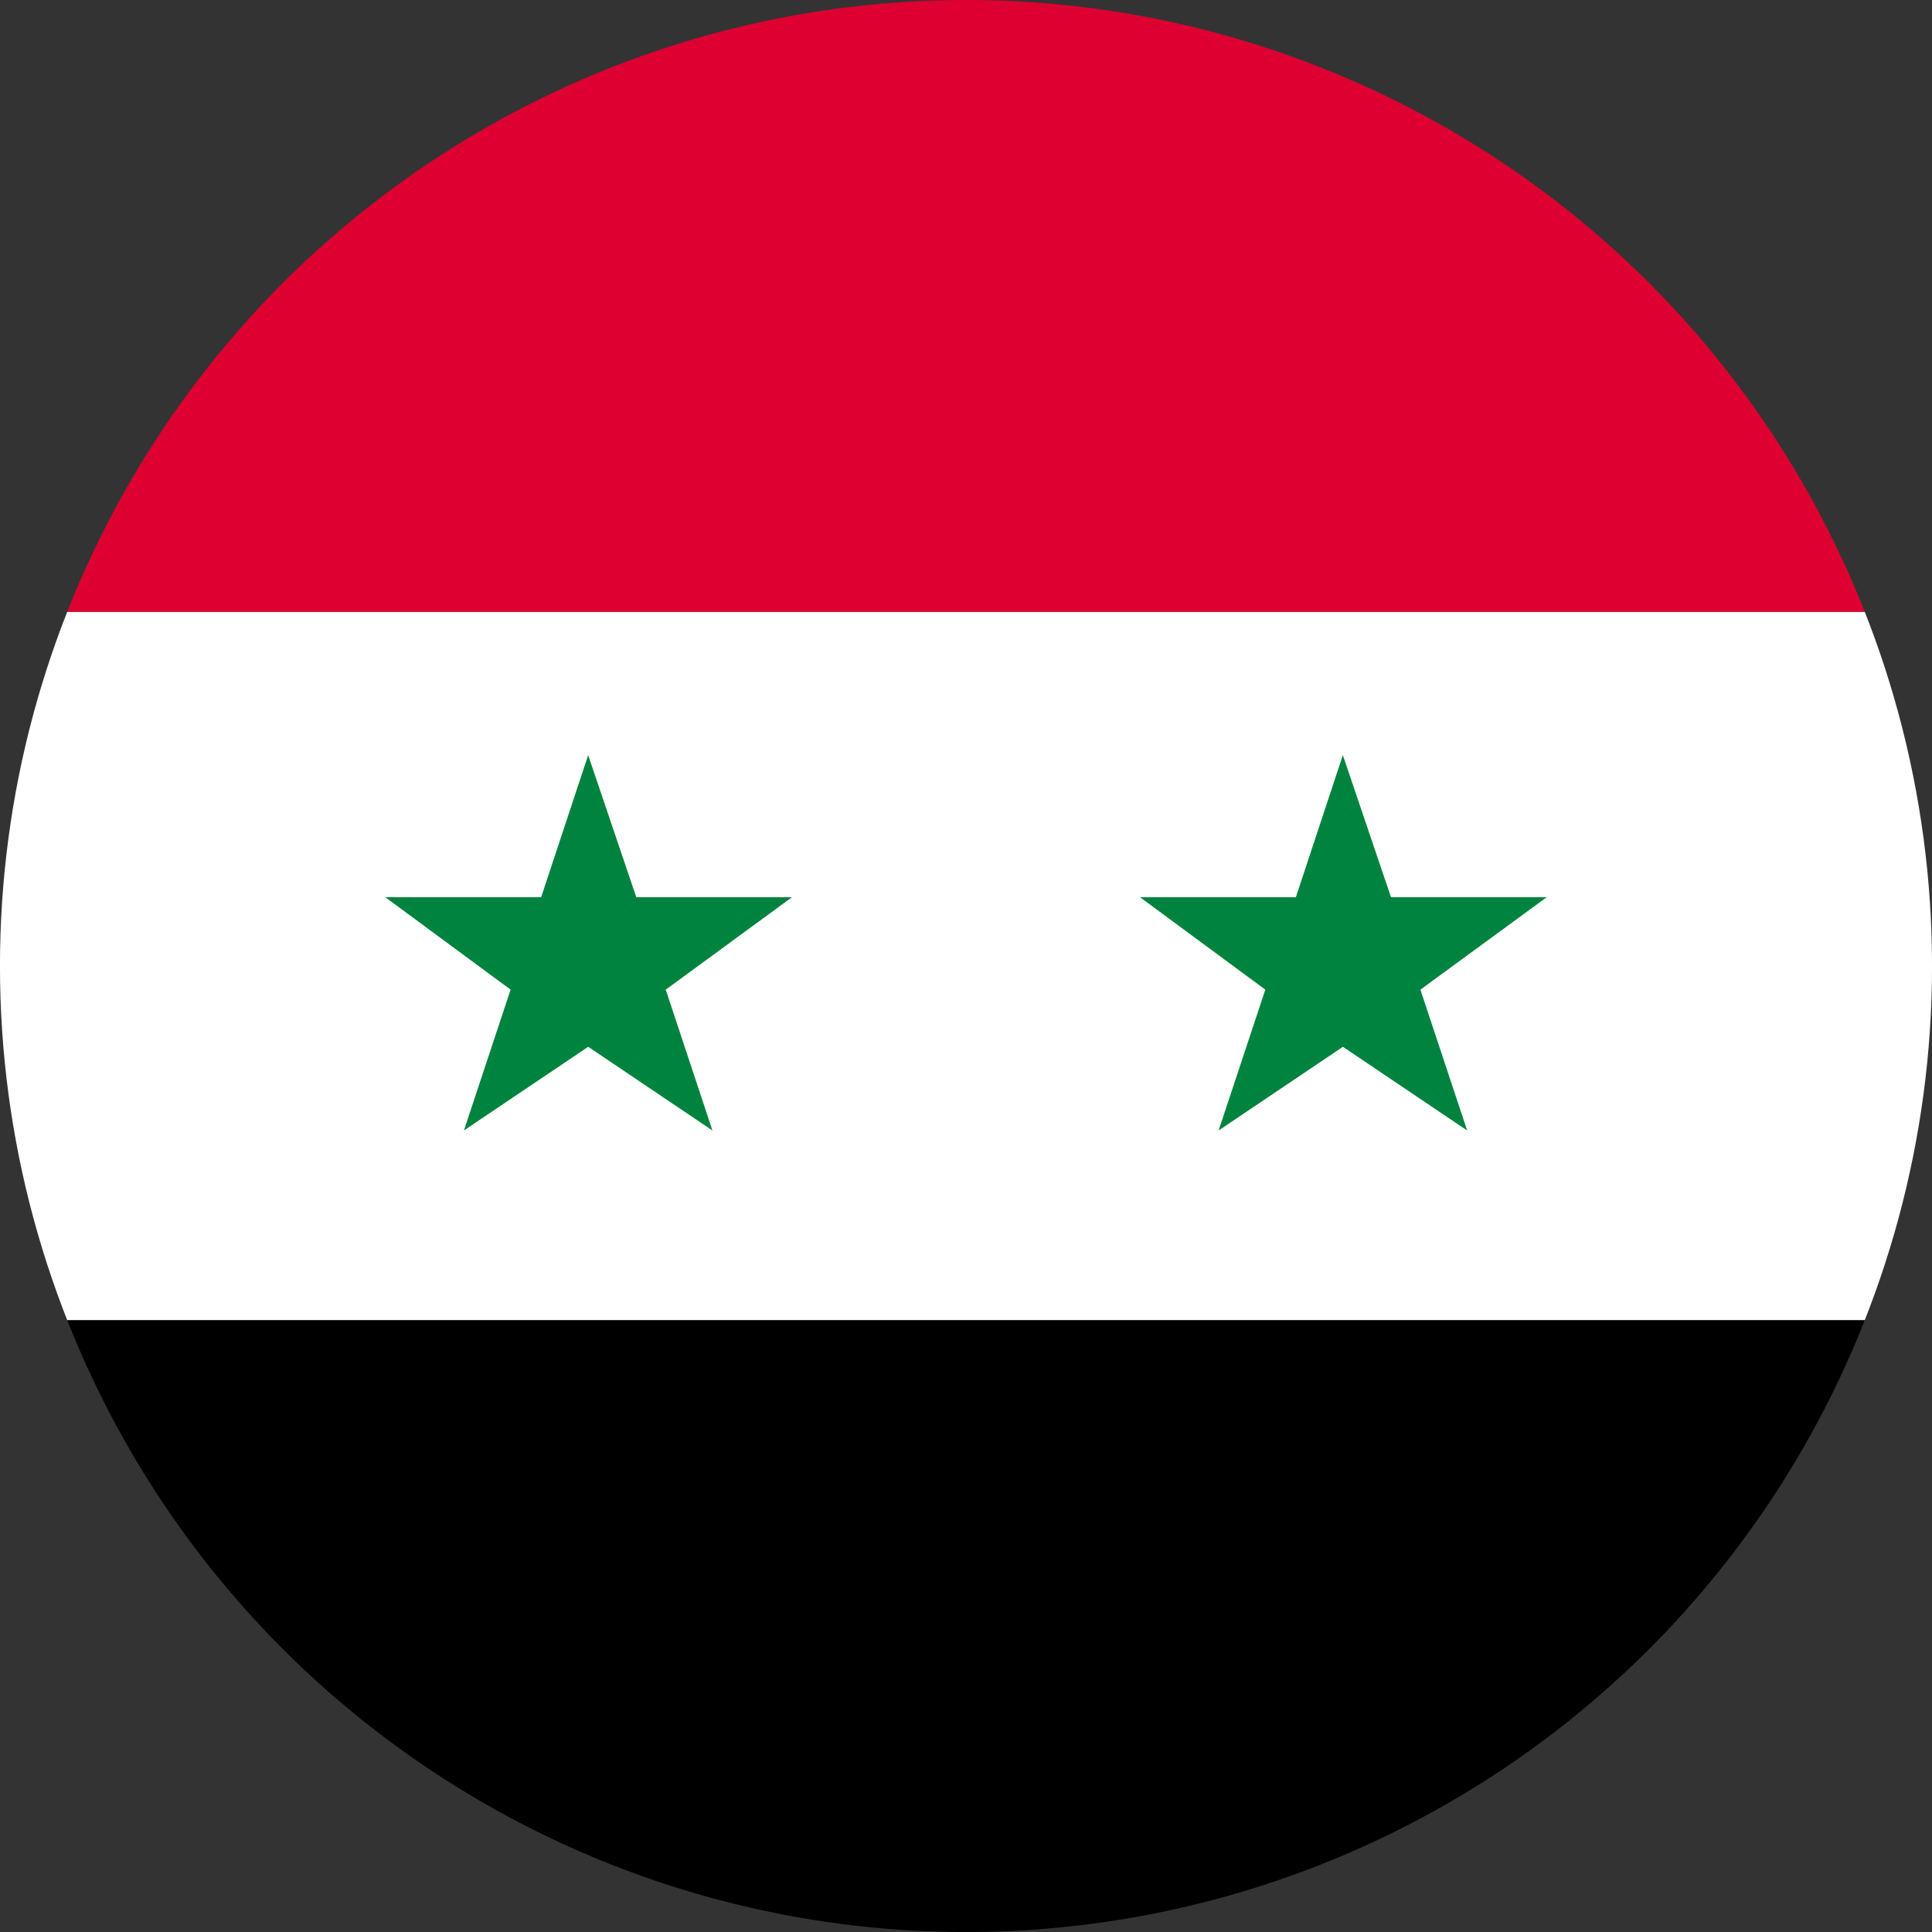 <?xml version="1.0" encoding="iso-8859-1"?>
<!-- Generator: Adobe Illustrator 18.1.1, SVG Export Plug-In . SVG Version: 6.00 Build 0)  -->
<svg version="1.1" id="Layer_85" xmlns="http://www.w3.org/2000/svg" xmlns:xlink="http://www.w3.org/1999/xlink" x="0px" y="0px"
	 viewBox="0 0 56.692 56.692" style="enable-background:new 0 0 56.692 56.692;" xml:space="preserve">
<rect x="0" y="0" width="56.692" height="56.692" fill="#333333" stroke="none"/>
<g>
	<defs>
		<circle id="SVGID_1_" cx="28.346" cy="28.346" r="28.347"/>
	</defs>
	<clipPath id="SVGID_2_">
		<use xlink:href="#SVGID_1_"  style="overflow:visible;"/>
	</clipPath>
	<g style="clip-path:url(#SVGID_2_);">
		<rect x="-18.425" y="17.953" style="fill:#FFFFFF;" width="93.542" height="20.788"/>
		<rect x="-18.425" y="38.741" width="93.542" height="20.786"/>
		<rect x="-18.425" y="-2.835" style="fill:#DD0031;" width="93.542" height="20.788"/>
	</g>
	<g style="clip-path:url(#SVGID_2_);">
		<g>
			<polygon style="fill:#00833E;" points="17.259,22.159 18.671,26.328 23.239,26.328 19.535,29.04 20.905,33.172 17.26,30.717 
				13.613,33.172 14.983,29.04 11.307,26.328 15.879,26.328 			"/>
		</g>
	</g>
	<g style="clip-path:url(#SVGID_2_);">
		<g>
			<polygon style="fill:#00833E;" points="39.404,22.159 40.817,26.328 45.385,26.328 41.68,29.04 43.051,33.172 39.406,30.717 
				35.759,33.172 37.129,29.04 33.453,26.328 38.025,26.328 			"/>
		</g>
	</g>
</g>
</svg>
